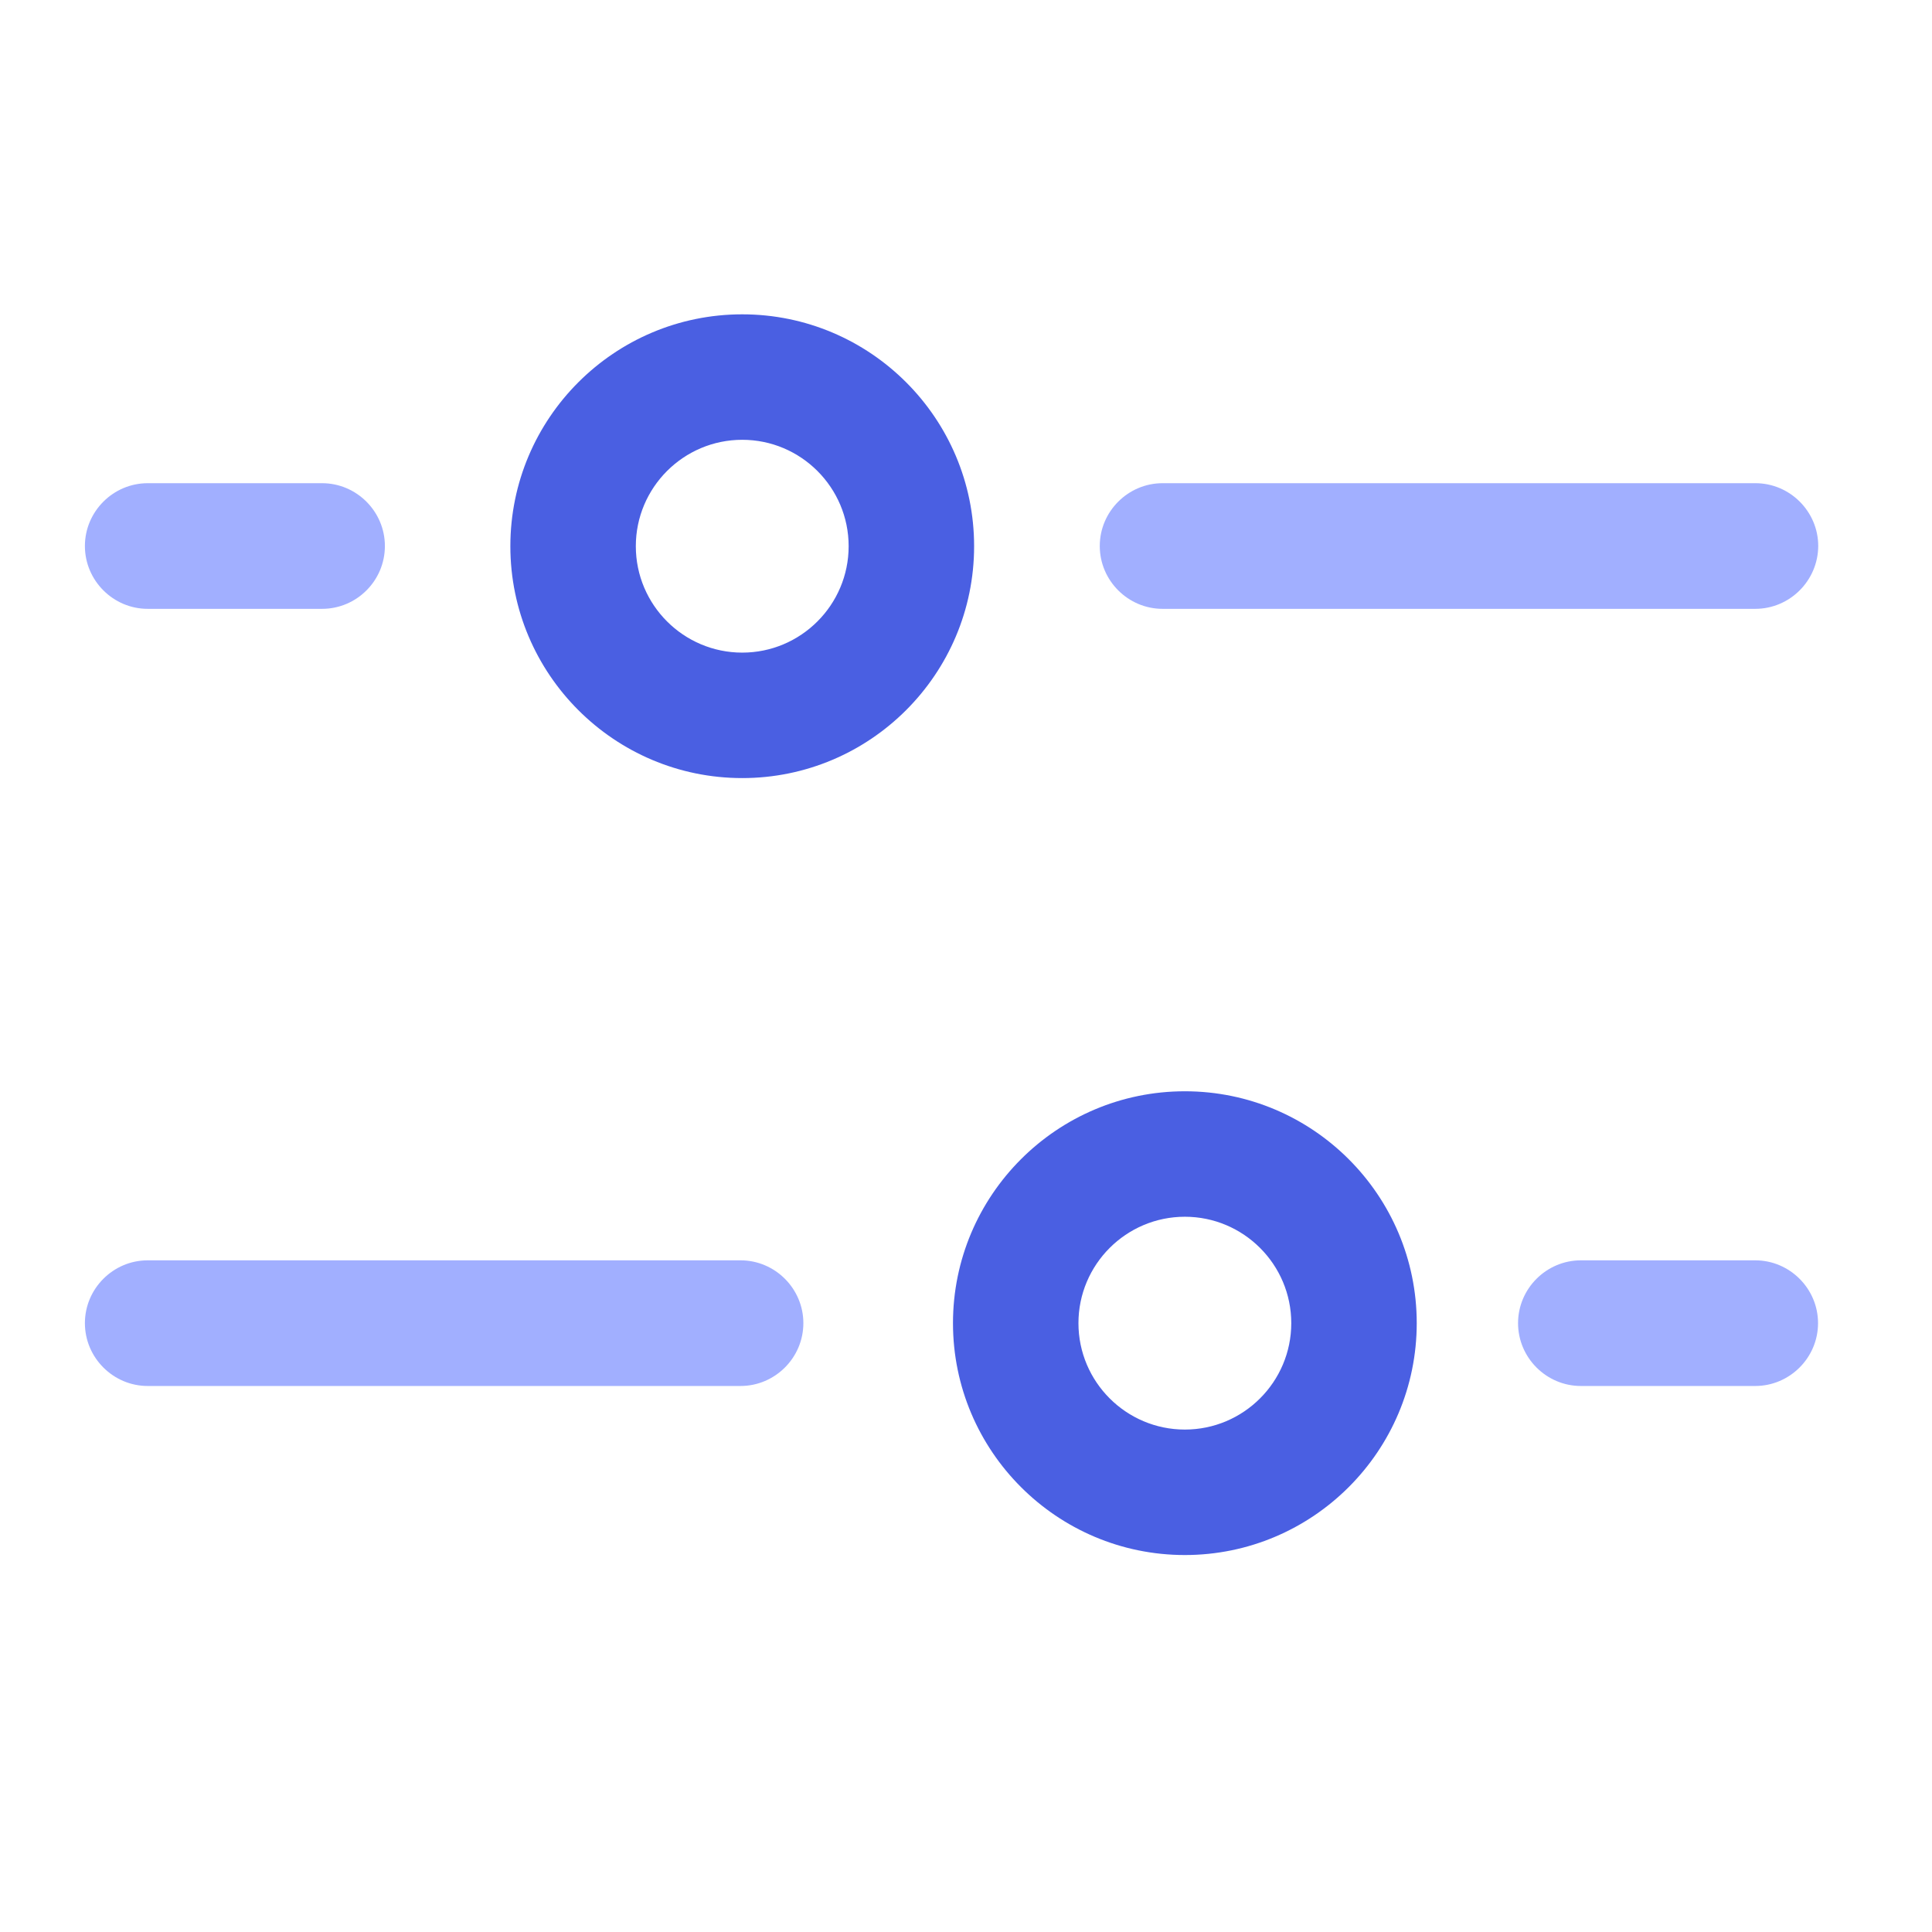 <?xml version="1.0" standalone="no"?><!DOCTYPE svg PUBLIC "-//W3C//DTD SVG 1.1//EN" "http://www.w3.org/Graphics/SVG/1.1/DTD/svg11.dtd"><svg t="1564901894237" class="icon" viewBox="0 0 1024 1024" version="1.1" xmlns="http://www.w3.org/2000/svg" p-id="3023" xmlns:xlink="http://www.w3.org/1999/xlink" width="200" height="200"><defs><style type="text/css"></style></defs><path d="M392.5 734.6H78.3c-18.3 0-33.3-15-33.3-33.3C45 683 60 668 78.3 668h314.2c18.3 0 33.3 15 33.3 33.3 0 18.3-15 33.3-33.3 33.3zM930.3 322.7H616.2c-18.3 0-33.3-15-33.3-33.3 0-18.3 15-33.3 33.3-33.3h314.2c18.3 0 33.3 15 33.3 33.3-0.1 18.4-15.1 33.3-33.4 33.3zM930.3 734.6h-92.4c-18.3 0-33.3-15-33.3-33.3 0-18.3 15-33.3 33.3-33.3h92.4c18.3 0 33.3 15 33.3 33.3 0 18.3-15 33.3-33.3 33.3zM170.7 322.7H78.3c-18.3 0-33.3-15-33.3-33.3 0-18.3 15-33.3 33.3-33.3h92.4c18.3 0 33.3 15 33.3 33.3 0 18.4-15 33.3-33.3 33.3z" fill="#A1AFFF" p-id="3024"></path><path d="M393.4 412.4c-67.8 0-122.9-55.1-122.9-122.9s55.1-122.9 122.9-122.9 122.9 55.1 122.9 122.9-55.1 122.9-122.9 122.9z m0-179.3c-31.1 0-56.4 25.3-56.4 56.4s25.3 56.4 56.4 56.4 56.4-25.3 56.4-56.4-25.3-56.4-56.4-56.4zM628 824.2c-67.8 0-122.9-55.1-122.9-122.9S560.2 578.4 628 578.4s122.9 55.1 122.9 122.9S695.8 824.2 628 824.2z m0-179.3c-31.1 0-56.4 25.3-56.4 56.4 0 31.1 25.3 56.4 56.4 56.4s56.4-25.3 56.4-56.4c0-31.1-25.3-56.4-56.4-56.4z" fill="#4A5FE2" p-id="3025"></path></svg>